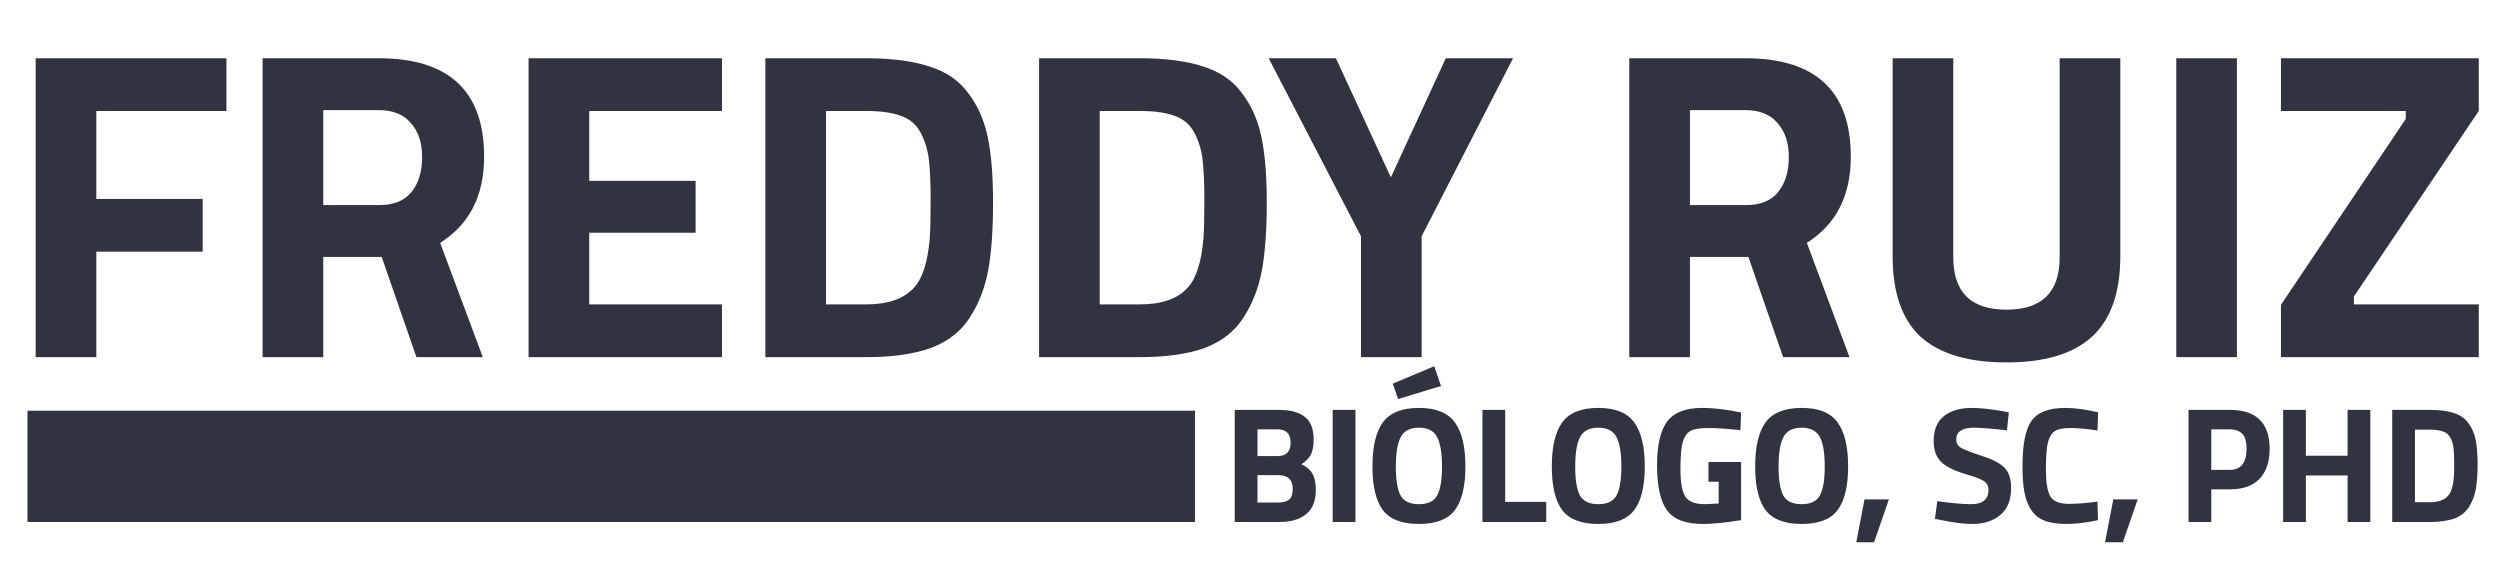 <svg width="182" height="41" viewBox="0 0 182 41" fill="none" xmlns="http://www.w3.org/2000/svg">
<path d="M2.596 26V4.24H16.484V8.08H7.012V14.48H14.756V18.32H7.012V26H2.596ZM23.532 18.704V26H19.116V4.24H27.564C32.684 4.24 35.244 6.629 35.244 11.408C35.244 14.245 34.178 16.336 32.044 17.68L35.148 26H30.316L27.788 18.704H23.532ZM27.628 14.928C28.674 14.928 29.452 14.608 29.964 13.968C30.476 13.328 30.732 12.485 30.732 11.44C30.732 10.395 30.455 9.563 29.9 8.944C29.367 8.325 28.588 8.016 27.564 8.016H23.532V14.928H27.628ZM38.48 26V4.24H52.56V8.08H42.896V13.168H50.64V16.944H42.896V22.16H52.56V26H38.48ZM63.047 26H55.719V4.24H63.047C64.924 4.24 66.471 4.443 67.687 4.848C68.903 5.232 69.841 5.883 70.503 6.8C71.185 7.696 71.655 8.763 71.911 10C72.167 11.216 72.295 12.805 72.295 14.768C72.295 16.731 72.177 18.363 71.943 19.664C71.708 20.944 71.26 22.096 70.599 23.12C69.959 24.123 69.02 24.859 67.783 25.328C66.545 25.776 64.967 26 63.047 26ZM67.687 17.36C67.729 16.677 67.751 15.739 67.751 14.544C67.751 13.328 67.708 12.357 67.623 11.632C67.537 10.907 67.335 10.245 67.015 9.648C66.695 9.051 66.215 8.645 65.575 8.432C64.956 8.197 64.113 8.08 63.047 8.08H60.135V22.16H63.047C64.647 22.16 65.809 21.755 66.535 20.944C67.153 20.283 67.537 19.088 67.687 17.36ZM82.973 26H75.645V4.24H82.973C84.85 4.24 86.397 4.443 87.613 4.848C88.829 5.232 89.767 5.883 90.429 6.8C91.112 7.696 91.581 8.763 91.837 10C92.093 11.216 92.221 12.805 92.221 14.768C92.221 16.731 92.103 18.363 91.869 19.664C91.634 20.944 91.186 22.096 90.525 23.12C89.885 24.123 88.946 24.859 87.709 25.328C86.472 25.776 84.893 26 82.973 26ZM87.613 17.36C87.656 16.677 87.677 15.739 87.677 14.544C87.677 13.328 87.634 12.357 87.549 11.632C87.463 10.907 87.261 10.245 86.941 9.648C86.621 9.051 86.141 8.645 85.501 8.432C84.882 8.197 84.04 8.08 82.973 8.08H80.061V22.16H82.973C84.573 22.16 85.736 21.755 86.461 20.944C87.079 20.283 87.463 19.088 87.613 17.36ZM103.495 26H99.079V17.2L92.359 4.24H97.255L101.255 12.912L105.255 4.24H110.151L103.495 17.2V26ZM123.027 18.704V26H118.611V4.24H127.059C132.179 4.24 134.739 6.629 134.739 11.408C134.739 14.245 133.672 16.336 131.539 17.68L134.643 26H129.811L127.283 18.704H123.027ZM127.123 14.928C128.168 14.928 128.947 14.608 129.459 13.968C129.971 13.328 130.227 12.485 130.227 11.44C130.227 10.395 129.95 9.563 129.395 8.944C128.862 8.325 128.083 8.016 127.059 8.016H123.027V14.928H127.123ZM142.199 18.736C142.199 21.275 143.49 22.544 146.071 22.544C148.652 22.544 149.943 21.275 149.943 18.736V4.24H154.359V18.64C154.359 21.307 153.666 23.269 152.279 24.528C150.914 25.765 148.844 26.384 146.071 26.384C143.298 26.384 141.218 25.765 139.831 24.528C138.466 23.269 137.783 21.307 137.783 18.64V4.24H142.199V18.736ZM158.432 26V4.24H162.848V26H158.432ZM166.053 8.08V4.24H180.453V8.08L171.365 21.584V22.16H180.453V26H166.053V22.192L175.141 8.656V8.08H166.053Z" fill="#323341"/>
<path d="M89.888 29.84H93.092C93.94 29.84 94.576 30.012 95 30.356C95.424 30.692 95.636 31.24 95.636 32C95.636 32.456 95.568 32.82 95.432 33.092C95.296 33.356 95.064 33.592 94.736 33.8C95.096 33.952 95.36 34.172 95.528 34.46C95.704 34.748 95.792 35.148 95.792 35.66C95.792 36.452 95.56 37.04 95.096 37.424C94.632 37.808 93.98 38 93.14 38H89.888V29.84ZM93.056 34.592H91.544V36.584H93.056C93.416 36.584 93.68 36.512 93.848 36.368C94.024 36.224 94.112 35.96 94.112 35.576C94.112 34.92 93.76 34.592 93.056 34.592ZM93.008 31.256H91.544V33.2H93.02C93.644 33.2 93.956 32.876 93.956 32.228C93.956 31.58 93.64 31.256 93.008 31.256ZM97.02 38V29.84H98.677V38H97.02ZM101.966 36.08C102.206 36.496 102.65 36.704 103.298 36.704C103.946 36.704 104.386 36.496 104.618 36.08C104.858 35.656 104.978 34.952 104.978 33.968C104.978 32.976 104.858 32.256 104.618 31.808C104.378 31.36 103.938 31.136 103.298 31.136C102.658 31.136 102.218 31.36 101.978 31.808C101.738 32.256 101.618 32.976 101.618 33.968C101.618 34.952 101.734 35.656 101.966 36.08ZM105.914 37.136C105.41 37.808 104.538 38.144 103.298 38.144C102.058 38.144 101.182 37.808 100.67 37.136C100.166 36.456 99.914 35.396 99.914 33.956C99.914 32.516 100.166 31.448 100.67 30.752C101.182 30.048 102.058 29.696 103.298 29.696C104.538 29.696 105.41 30.048 105.914 30.752C106.426 31.448 106.682 32.516 106.682 33.956C106.682 35.396 106.426 36.456 105.914 37.136ZM101.39 27.932L104.414 26.66L104.906 28.1L101.786 29.048L101.39 27.932ZM112.566 38H107.922V29.84H109.578V36.536H112.566V38ZM115.024 36.08C115.264 36.496 115.708 36.704 116.356 36.704C117.004 36.704 117.444 36.496 117.676 36.08C117.916 35.656 118.036 34.952 118.036 33.968C118.036 32.976 117.916 32.256 117.676 31.808C117.436 31.36 116.996 31.136 116.356 31.136C115.716 31.136 115.276 31.36 115.036 31.808C114.796 32.256 114.676 32.976 114.676 33.968C114.676 34.952 114.792 35.656 115.024 36.08ZM118.972 37.136C118.468 37.808 117.596 38.144 116.356 38.144C115.116 38.144 114.24 37.808 113.728 37.136C113.224 36.456 112.972 35.396 112.972 33.956C112.972 32.516 113.224 31.448 113.728 30.752C114.24 30.048 115.116 29.696 116.356 29.696C117.596 29.696 118.468 30.048 118.972 30.752C119.484 31.448 119.74 32.516 119.74 33.956C119.74 35.396 119.484 36.456 118.972 37.136ZM124.376 35.072V33.632H126.752V37.868C125.608 38.052 124.68 38.144 123.968 38.144C122.696 38.144 121.82 37.804 121.34 37.124C120.868 36.444 120.632 35.364 120.632 33.884C120.632 32.404 120.88 31.336 121.376 30.68C121.872 30.024 122.716 29.696 123.908 29.696C124.652 29.696 125.456 29.78 126.32 29.948L126.752 30.032L126.704 31.316C125.744 31.212 124.956 31.16 124.34 31.16C123.732 31.16 123.304 31.232 123.056 31.376C122.808 31.52 122.624 31.788 122.504 32.18C122.392 32.564 122.336 33.228 122.336 34.172C122.336 35.108 122.452 35.764 122.684 36.14C122.916 36.516 123.396 36.704 124.124 36.704L125.12 36.656V35.072H124.376ZM129.828 36.08C130.068 36.496 130.512 36.704 131.16 36.704C131.808 36.704 132.248 36.496 132.48 36.08C132.72 35.656 132.84 34.952 132.84 33.968C132.84 32.976 132.72 32.256 132.48 31.808C132.24 31.36 131.8 31.136 131.16 31.136C130.52 31.136 130.08 31.36 129.84 31.808C129.6 32.256 129.48 32.976 129.48 33.968C129.48 34.952 129.596 35.656 129.828 36.08ZM133.776 37.136C133.272 37.808 132.4 38.144 131.16 38.144C129.92 38.144 129.044 37.808 128.532 37.136C128.028 36.456 127.776 35.396 127.776 33.956C127.776 32.516 128.028 31.448 128.532 30.752C129.044 30.048 129.92 29.696 131.16 29.696C132.4 29.696 133.272 30.048 133.776 30.752C134.288 31.448 134.544 32.516 134.544 33.956C134.544 35.396 134.288 36.456 133.776 37.136ZM135.136 39.476L135.736 36.356H137.512L136.432 39.476H135.136ZM143.721 31.136C142.849 31.136 142.413 31.424 142.413 32C142.413 32.256 142.521 32.452 142.737 32.588C142.953 32.724 143.457 32.92 144.249 33.176C145.049 33.432 145.609 33.724 145.929 34.052C146.249 34.372 146.409 34.868 146.409 35.54C146.409 36.396 146.149 37.044 145.629 37.484C145.109 37.924 144.429 38.144 143.589 38.144C142.965 38.144 142.201 38.048 141.297 37.856L140.865 37.772L141.033 36.488C142.105 36.632 142.925 36.704 143.493 36.704C144.341 36.704 144.765 36.352 144.765 35.648C144.765 35.392 144.665 35.192 144.465 35.048C144.273 34.904 143.885 34.748 143.301 34.58C142.373 34.316 141.717 34.004 141.333 33.644C140.957 33.276 140.769 32.768 140.769 32.12C140.769 31.304 141.017 30.696 141.513 30.296C142.009 29.896 142.689 29.696 143.553 29.696C144.145 29.696 144.897 29.776 145.809 29.936L146.241 30.02L146.109 31.328C144.981 31.2 144.185 31.136 143.721 31.136ZM152.733 37.868C151.885 38.052 151.121 38.144 150.441 38.144C149.761 38.144 149.217 38.06 148.809 37.892C148.401 37.724 148.081 37.456 147.849 37.088C147.617 36.72 147.457 36.288 147.369 35.792C147.281 35.296 147.237 34.672 147.237 33.92C147.237 32.344 147.457 31.248 147.897 30.632C148.345 30.008 149.165 29.696 150.357 29.696C151.045 29.696 151.841 29.804 152.745 30.02L152.697 31.34C151.905 31.22 151.245 31.16 150.717 31.16C150.197 31.16 149.825 31.232 149.601 31.376C149.377 31.512 149.209 31.776 149.097 32.168C148.993 32.56 148.941 33.228 148.941 34.172C148.941 35.116 149.049 35.772 149.265 36.14C149.489 36.5 149.929 36.68 150.585 36.68C151.249 36.68 151.953 36.624 152.697 36.512L152.733 37.868ZM153.248 39.476L153.848 36.356H155.624L154.544 39.476H153.248ZM162.325 35.624H160.981V38H159.325V29.84H162.325C164.261 29.84 165.229 30.784 165.229 32.672C165.229 33.624 164.981 34.356 164.485 34.868C163.997 35.372 163.277 35.624 162.325 35.624ZM160.981 34.208H162.313C163.137 34.208 163.549 33.696 163.549 32.672C163.549 32.168 163.449 31.808 163.249 31.592C163.049 31.368 162.737 31.256 162.313 31.256H160.981V34.208ZM170.904 38V34.616H167.868V38H166.212V29.84H167.868V33.176H170.904V29.84H172.56V38H170.904ZM176.901 38H174.153V29.84H176.901C177.605 29.84 178.185 29.916 178.641 30.068C179.097 30.212 179.449 30.456 179.697 30.8C179.953 31.136 180.129 31.536 180.225 32C180.321 32.456 180.369 33.052 180.369 33.788C180.369 34.524 180.325 35.136 180.237 35.624C180.149 36.104 179.981 36.536 179.733 36.92C179.493 37.296 179.141 37.572 178.677 37.748C178.213 37.916 177.621 38 176.901 38ZM178.641 34.76C178.657 34.504 178.665 34.152 178.665 33.704C178.665 33.248 178.649 32.884 178.617 32.612C178.585 32.34 178.509 32.092 178.389 31.868C178.269 31.644 178.089 31.492 177.849 31.412C177.617 31.324 177.301 31.28 176.901 31.28H175.809V36.56H176.901C177.501 36.56 177.937 36.408 178.209 36.104C178.441 35.856 178.585 35.408 178.641 34.76Z" fill="#323341"/>
<line x1="2" y1="33.95" x2="87" y2="33.95" stroke="#323341" stroke-width="8.1"/>
</svg>

